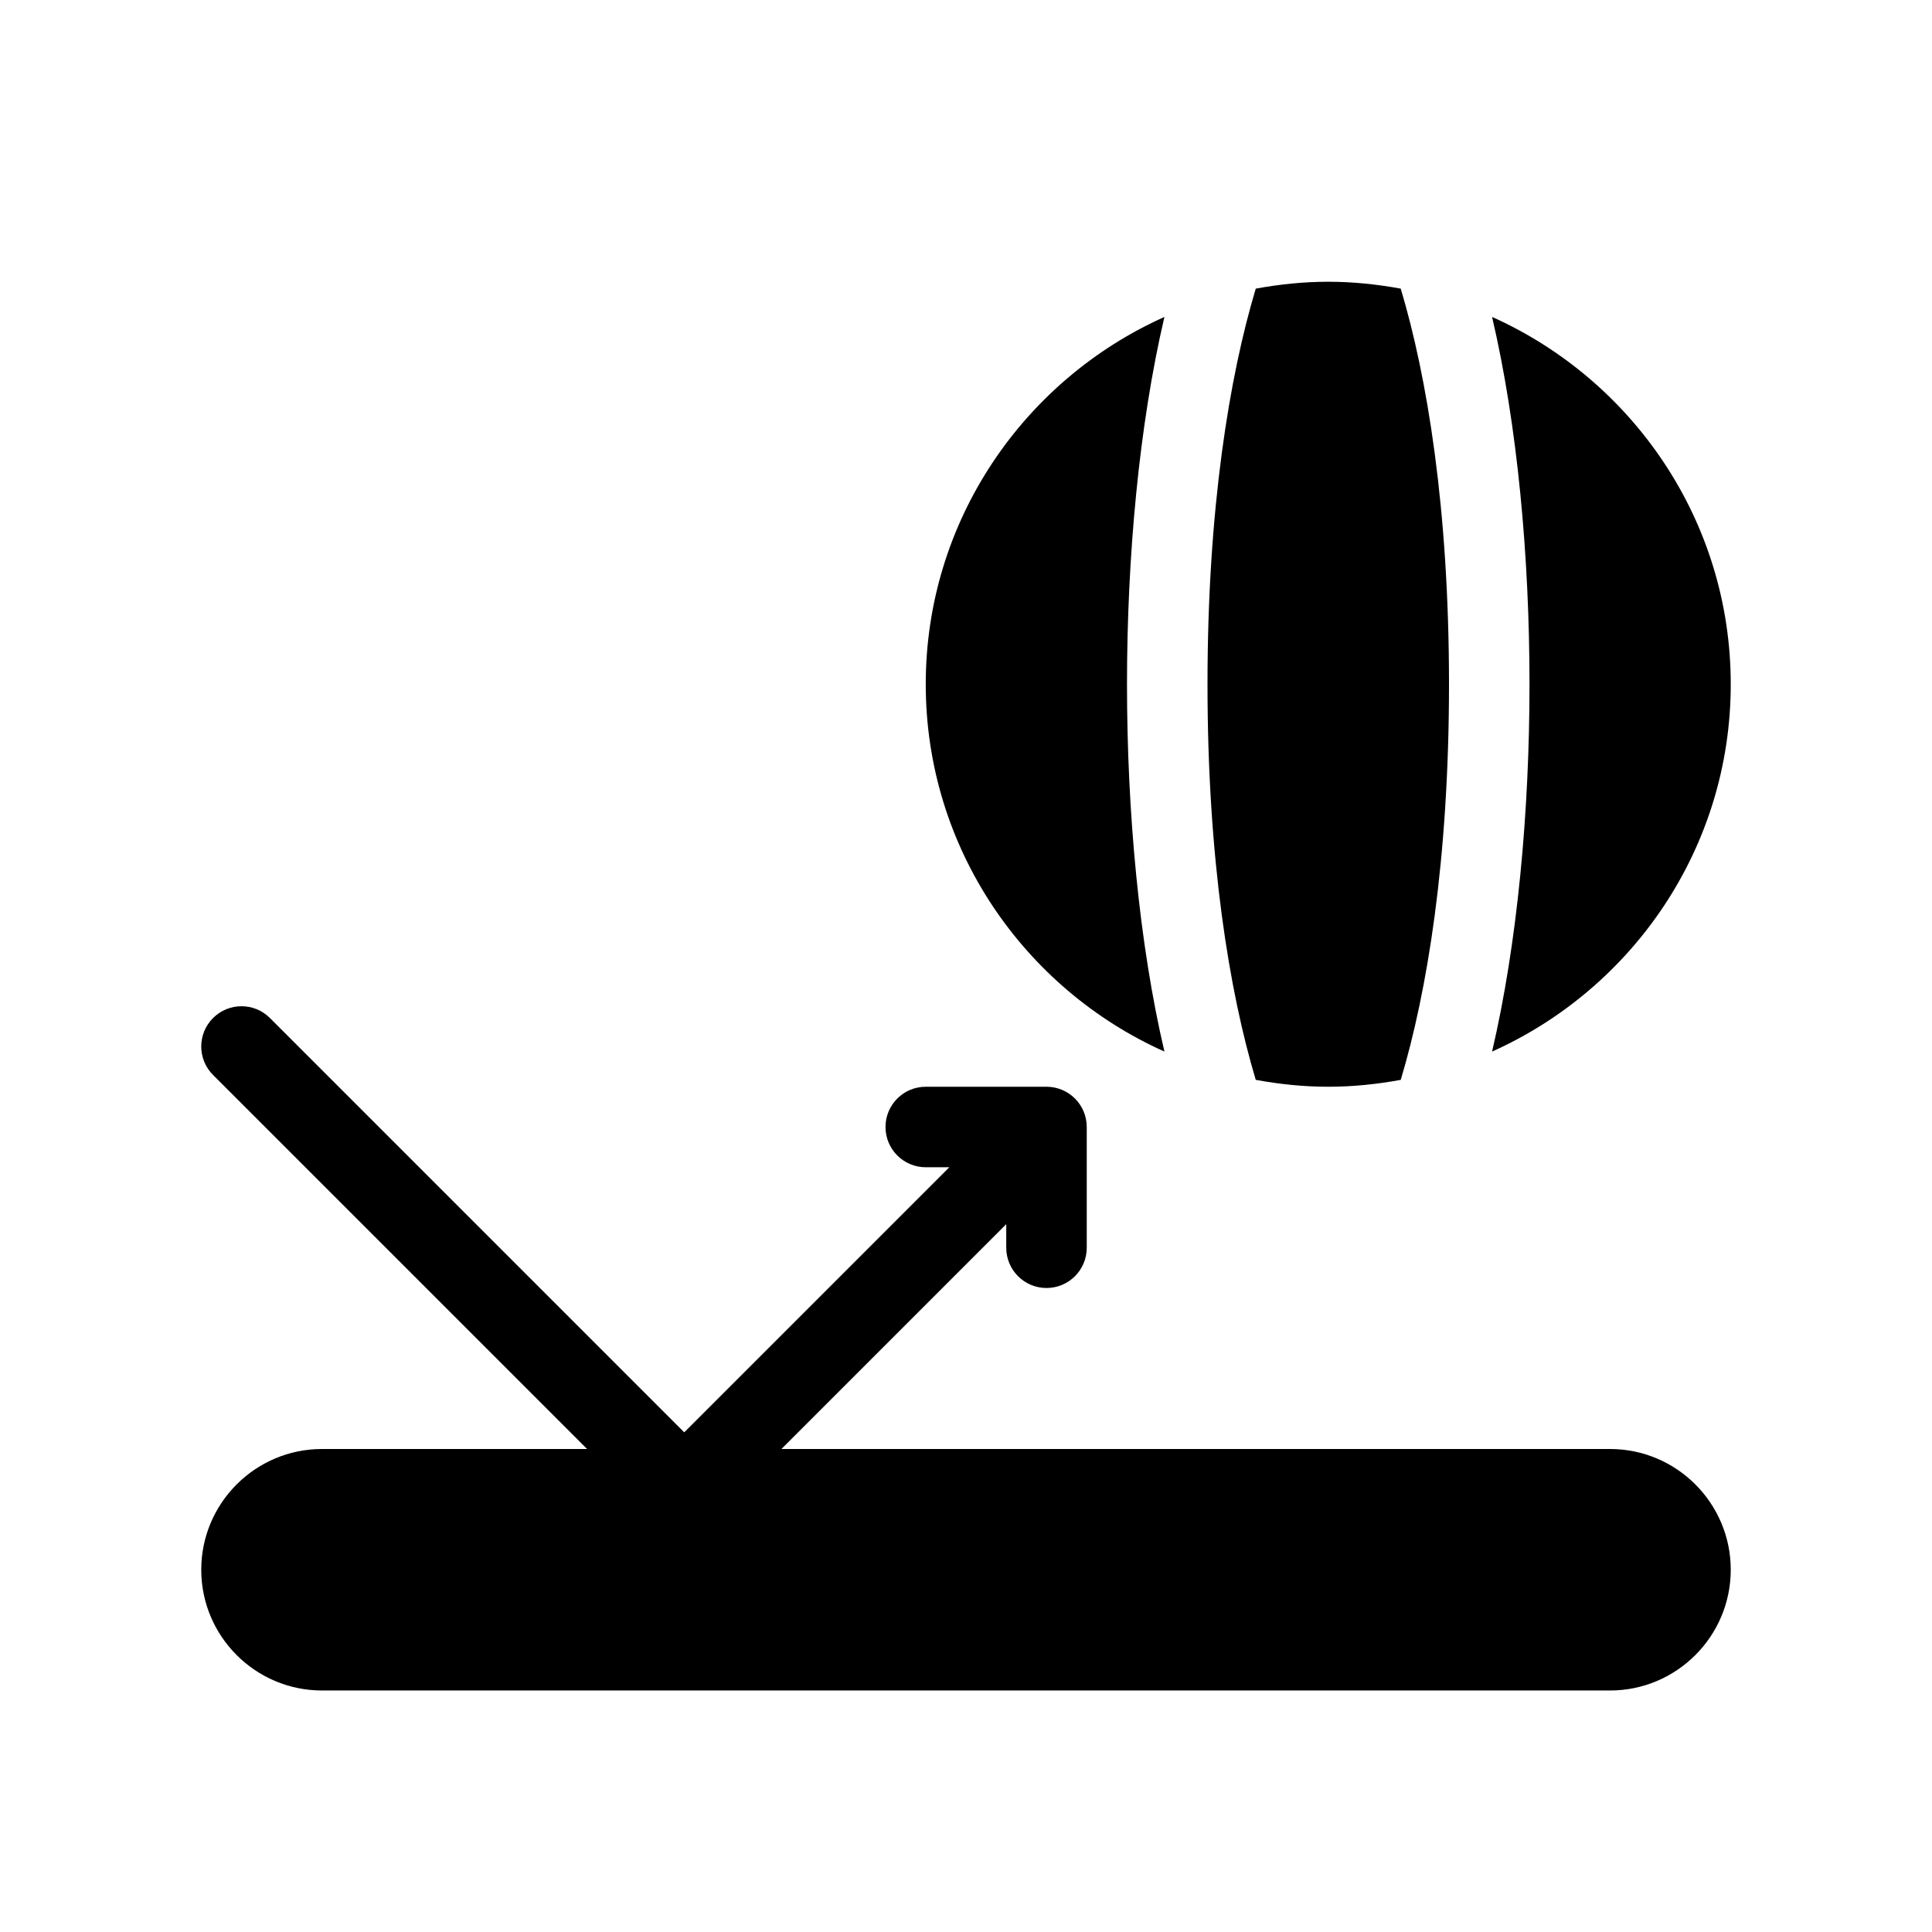 <?xml version="1.0" encoding="UTF-8"?>
<svg xmlns="http://www.w3.org/2000/svg" version="1.1" viewBox="0 0 48 48">
  <!-- Generator: Adobe Illustrator 28.7.1, SVG Export Plug-In . SVG Version: 1.2.0 Build 142)  -->
  <g>
    <g id="Glyph">
      <g>
        <path d="M33,27c.616,0,1.216-.064,1.801-.171.654-2.178,1.199-5.462,1.199-9.829s-.546-7.651-1.199-9.829c-.585-.107-1.185-.171-1.801-.171s-1.216.064-1.801.171c-.654,2.178-1.199,5.462-1.199,9.829s.546,7.651,1.199,9.829c.585.107,1.185.171,1.801.171Z"/>
        <path d="M28.93,26.126c-.629-2.679-.93-5.955-.93-9.126s.302-6.447.93-9.126c-3.489,1.563-5.93,5.061-5.93,9.126s2.441,7.563,5.93,9.126Z"/>
        <path d="M43,17c0-4.064-2.441-7.563-5.93-9.126.629,2.679.93,5.955.93,9.126s-.302,6.447-.93,9.126c3.489-1.563,5.93-5.061,5.93-9.126Z"/>
        <path d="M40,36h-20.586l5.586-5.586v.586c0,.552.447,1,1,1s1-.448,1-1v-3c0-.552-.447-1-1-1h-3c-.553,0-1,.448-1,1s.447,1,1,1h.586l-6.586,6.586-10.293-10.293c-.391-.391-1.023-.391-1.414,0s-.391,1.023,0,1.414l9.293,9.293h-6.586c-1.654,0-3,1.346-3,3s1.346,3,3,3h32c1.654,0,3-1.346,3-3s-1.346-3-3-3Z"/>
      </g>
    </g>
  </g>
</svg>